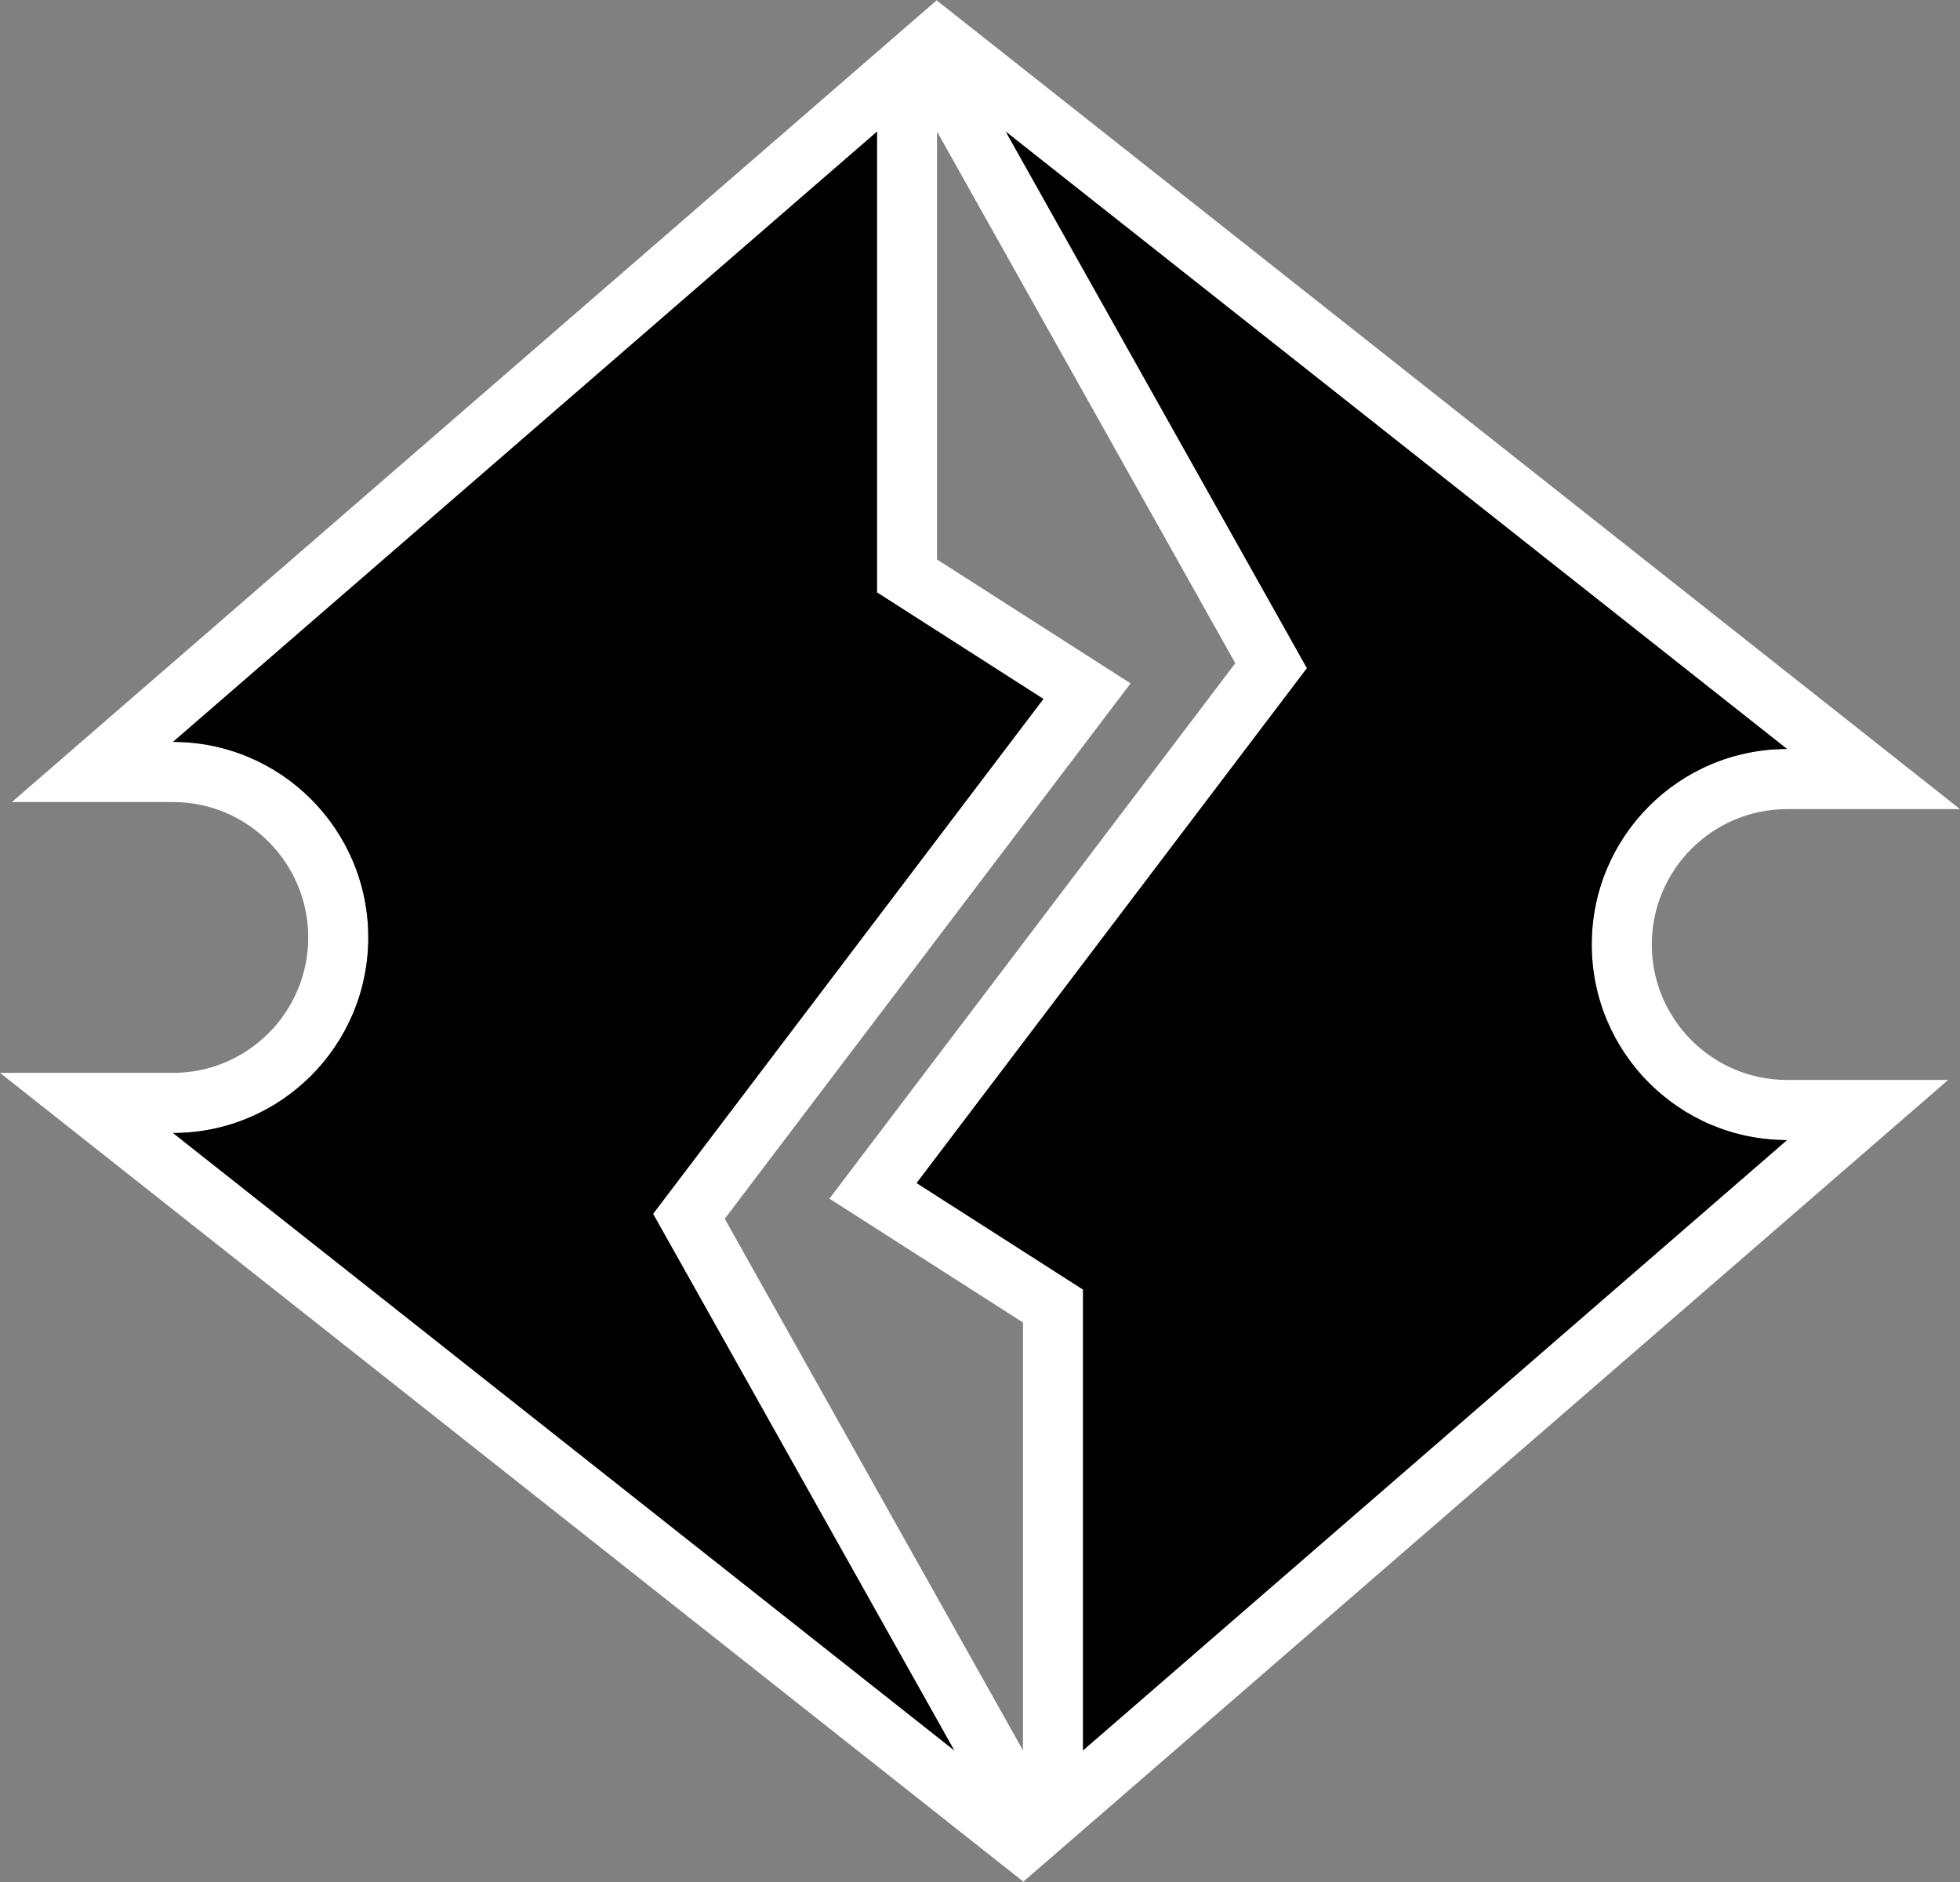 <svg xmlns="http://www.w3.org/2000/svg" width="600" height="576"><rect width="100%" height="100%" fill="#808080" stroke="none"/><path d="M378.15 202.986 253.91 366.85l59.244 37.905V535.71l-91.296-162.697 124.236-163.864-59.238-37.909V40.286Zm168.893 26.246c-33.017.005-59.776 26.798-59.776 59.85s26.765 59.852 59.776 59.852L331.536 535.71V394.675L280.6 362.086l119.482-157.588-92.188-164.21ZM52.966 346.763c33.012 0 59.772-26.795 59.772-59.845 0-33.059-26.76-59.852-59.778-59.852L268.474 40.288V181.32l50.93 32.594-119.482 157.59L292.11 535.71zM286.73.107 3.64 245.47h49.32c22.826 0 41.395 18.592 41.395 41.448 0 22.852-18.565 41.44-41.389 41.44H0l313.154 247.437V576l.12-.109 283.092-245.363h-49.323c-22.824 0-41.392-18.592-41.392-41.446 0-22.852 18.568-41.442 41.392-41.444L600 247.63 286.856.203V0Z" style="fill:#fff;stroke-width:1.6"/><path d="M52.96 227.066c33.017 0 59.78 26.792 59.78 59.852 0 33.05-26.763 59.846-59.775 59.846L292.11 535.71l-92.19-164.206 119.484-157.59-50.932-32.594V40.288Z"/><path d="M547.044 348.933c-33.012 0-59.778-26.798-59.778-59.852 0-33.05 26.762-59.846 59.778-59.85L307.894 40.29l92.19 164.208L280.6 362.085l50.936 32.59V535.71z"/></svg>